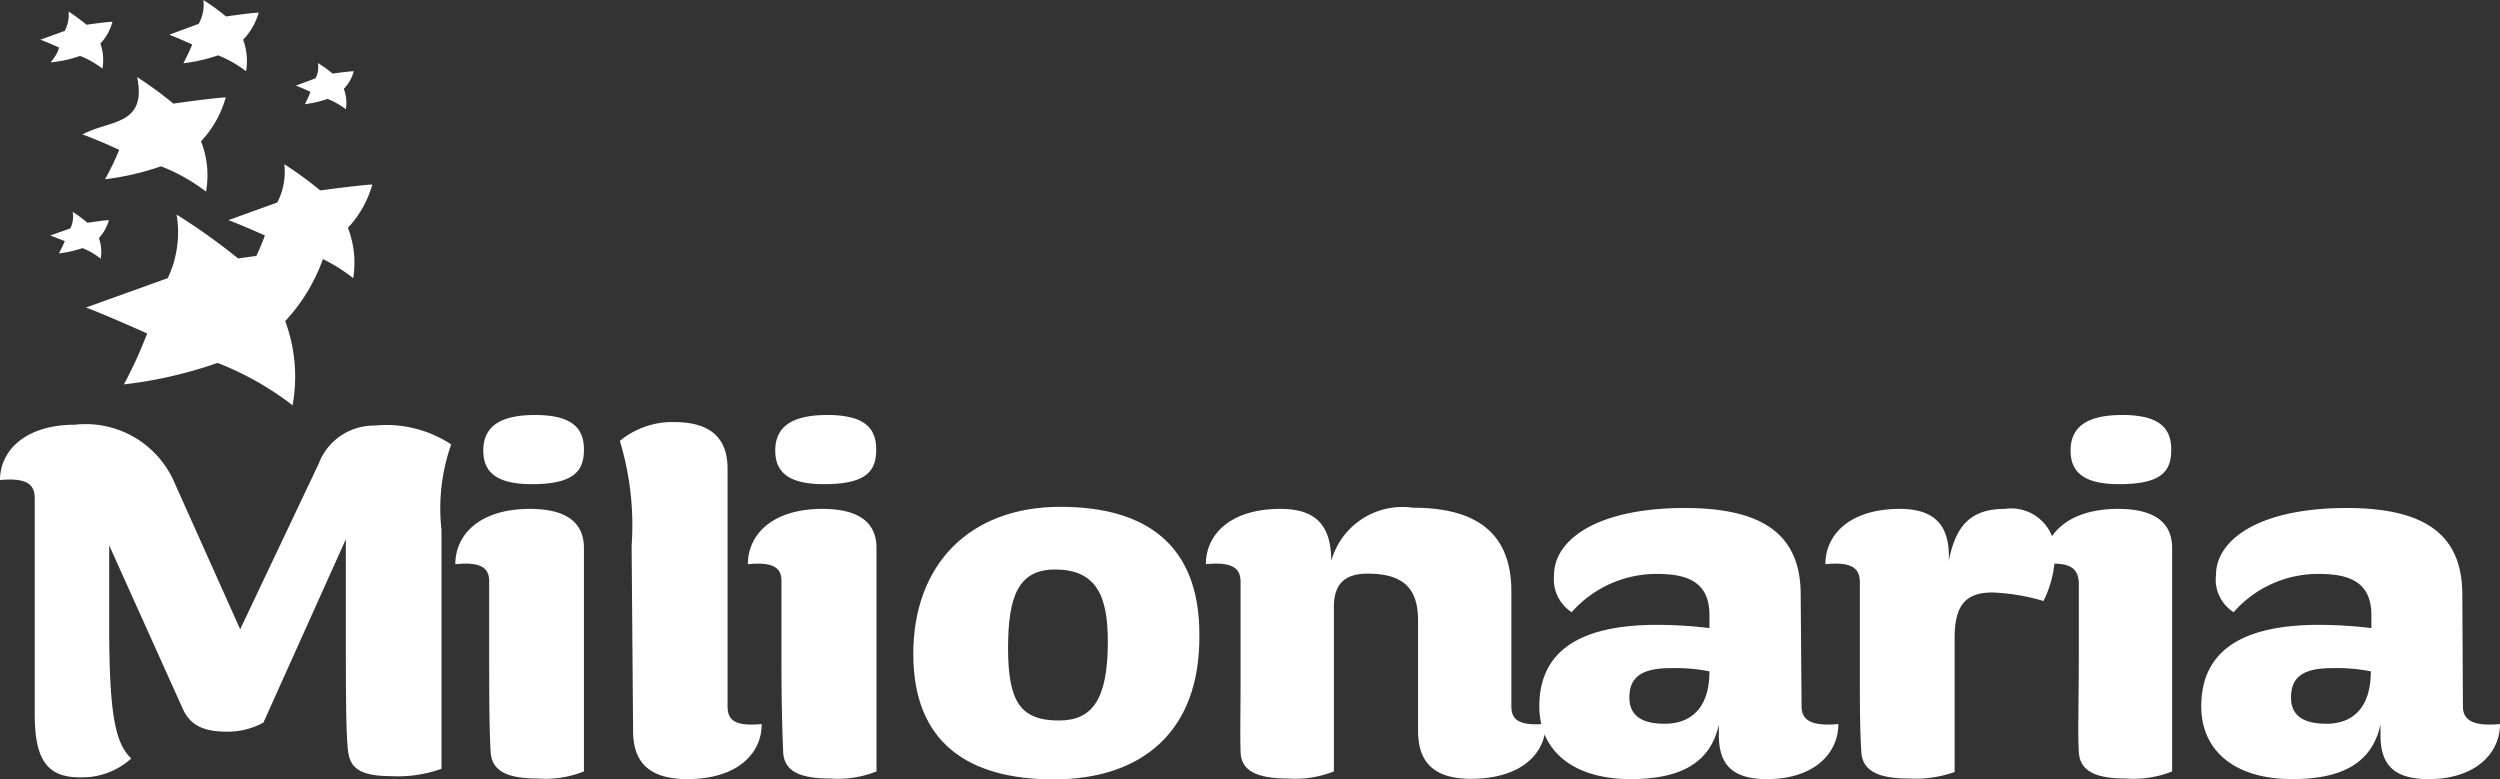 <svg xmlns="http://www.w3.org/2000/svg" viewBox="0 0 84.94 26.48"><rect x="0" y="0" width="84.94" height="26.48" fill="#333333" stroke="none"/><defs><style>.cls-1{fill:#fff;}</style></defs><g id="Layer_2" data-name="Layer 2"><g id="Layer_1-2" data-name="Layer 1"><path class="cls-1" d="M4.66,2.62a12.5,12.5,0,0,1,1.23.9s1.41-.2,1.78-.21A3.57,3.57,0,0,1,6.83,4.8,3.16,3.16,0,0,1,7,6.51a6.19,6.19,0,0,0-1.53-.86,9.11,9.11,0,0,1-1.9.44,8.89,8.89,0,0,0,.48-1s-.92-.42-1.25-.52C3.7,4.07,5,4.29,4.66,2.62Z"/><path class="cls-1" d="M2.33.39a7.48,7.48,0,0,1,.61.45s.7-.1.88-.1a1.71,1.71,0,0,1-.41.74,1.65,1.65,0,0,1,.07.85,3.19,3.19,0,0,0-.76-.43,4.24,4.24,0,0,1-1,.22S2,1.79,2,1.61c0,0-.47-.21-.63-.26l.83-.3A1.18,1.18,0,0,0,2.33.39Z"/><path class="cls-1" d="M6.91,0a7.69,7.69,0,0,1,.77.56S8.56.43,8.79.43a2.22,2.22,0,0,1-.53.92,2.07,2.07,0,0,1,.1,1.07,4,4,0,0,0-.95-.54,5.75,5.75,0,0,1-1.18.27s.22-.42.3-.64c0,0-.58-.26-.78-.33l1-.37A1.32,1.32,0,0,0,6.91,0Z"/><path class="cls-1" d="M10.8,2.14a4.58,4.58,0,0,1,.5.36s.57-.08.72-.08a1.36,1.36,0,0,1-.34.6,1.28,1.28,0,0,1,.07.69,2.65,2.65,0,0,0-.62-.35,3.75,3.75,0,0,1-.77.18,4.07,4.07,0,0,0,.19-.42s-.37-.17-.5-.21l.67-.25A.8.8,0,0,0,10.8,2.14Z"/><path class="cls-1" d="M2.47,7.2a3.86,3.86,0,0,1,.5.37s.58-.09.73-.09a1.51,1.51,0,0,1-.34.61,1.35,1.35,0,0,1,.06.7,2.31,2.31,0,0,0-.62-.36A3.91,3.91,0,0,1,2,8.61a3.49,3.49,0,0,0,.2-.42L1.71,8l.68-.24A.92.92,0,0,0,2.47,7.2Z"/><path class="cls-1" d="M6,7.29A21.58,21.58,0,0,1,8.09,8.78s2.35-.33,3-.35a6.06,6.06,0,0,1-1.4,2.48,5.42,5.42,0,0,1,.25,2.86,10.23,10.23,0,0,0-2.55-1.44,14.6,14.6,0,0,1-3.18.73A14.72,14.72,0,0,0,5,11.33s-1.54-.69-2.08-.88l2.78-1A3.64,3.64,0,0,0,6,7.29Z"/><path class="cls-1" d="M9.66,5.58a12.61,12.61,0,0,1,1.22.89s1.4-.19,1.77-.2a3.55,3.55,0,0,1-.83,1.47A3.27,3.27,0,0,1,12,9.45a5.71,5.71,0,0,0-1.52-.86A8.71,8.71,0,0,1,8.56,9,8.48,8.48,0,0,0,9,8s-.92-.41-1.24-.52l1.66-.6A2.25,2.25,0,0,0,9.66,5.58Z"/><path class="cls-1" d="M1.18,16.93c0-.44-.22-.71-1.18-.62,0-1,.86-1.88,2.55-1.88a3.28,3.28,0,0,1,3.37,1.95l2.24,5,2.67-5.63a2,2,0,0,1,1.89-1.29,4,4,0,0,1,2.61.64A6.54,6.54,0,0,0,15,18v8.12a4.38,4.38,0,0,1-1.71.25c-1,0-1.36-.25-1.45-.76s-.09-2.1-.09-4.57c0-1.66,0-2.72,0-2.72l-2.8,6.23a2.54,2.54,0,0,1-1.22.31c-.76,0-1.26-.18-1.53-.8L3.71,18.53v2.73c0,3.09.22,4,.75,4.51a2.49,2.49,0,0,1-1.77.64c-1.16,0-1.51-.71-1.51-2.15Z"/><path class="cls-1" d="M15.47,19.17c0-1,.82-1.88,2.53-1.88,1.33,0,1.84.53,1.84,1.33v7.59a3.53,3.53,0,0,1-1.57.24c-.94,0-1.56-.2-1.6-.9s-.05-1.63-.05-3.27c0-1.79,0-2.35,0-2.5C16.63,19.35,16.42,19.07,15.47,19.17Zm2.6-2.72c-1.16,0-1.65-.38-1.65-1.14s.49-1.21,1.76-1.21,1.66.46,1.66,1.17S19.53,16.45,18.07,16.45Z"/><path class="cls-1" d="M21.46,18.55a9.89,9.89,0,0,0-.4-3.57,2.8,2.8,0,0,1,1.84-.64c1.25,0,1.82.55,1.82,1.59V24c0,.44.21.69,1.16.6,0,1-.82,1.87-2.53,1.87-1.15,0-1.84-.45-1.84-1.63Z"/><path class="cls-1" d="M25.41,19.17c0-1,.82-1.88,2.53-1.88,1.33,0,1.84.53,1.84,1.33v7.59a3.53,3.53,0,0,1-1.57.24c-.95,0-1.57-.2-1.6-.9s-.06-1.63-.06-3.27c0-1.79,0-2.35,0-2.5C26.57,19.35,26.35,19.07,25.41,19.17ZM28,16.45c-1.17,0-1.66-.38-1.66-1.14s.49-1.21,1.77-1.21,1.66.46,1.66,1.17S29.47,16.45,28,16.45Z"/><path class="cls-1" d="M35.8,26.48c-2.91,0-4.77-1.25-4.77-4.26s1.88-5,5-5c2.93,0,4.72,1.31,4.72,4.33C40.79,24.9,38.75,26.48,35.8,26.48Zm.05-7.13c-1.22,0-1.6.85-1.6,2.67s.42,2.46,1.73,2.46c1.13,0,1.66-.71,1.66-2.68C37.64,20.26,37.26,19.35,35.85,19.35Z"/><path class="cls-1" d="M45.23,19.06A2.51,2.51,0,0,1,48,17.25c2,0,3.35.73,3.35,2.84,0,.82,0,2.73,0,3.9,0,.44.22.69,1.17.6,0,1-.82,1.87-2.54,1.87-1.14,0-1.8-.45-1.8-1.63,0-.8,0-3.12,0-3.75,0-1.06-.47-1.59-1.71-1.59-.78,0-1.15.35-1.15,1.13v5.59a3.56,3.56,0,0,1-1.56.24c-1.11,0-1.59-.29-1.61-.9s0-1.43,0-2.4c0-1.78,0-3.37,0-3.37,0-.43-.21-.71-1.18-.61,0-1,.82-1.88,2.53-1.88C44.66,17.29,45.23,17.8,45.23,19.06Z"/><path class="cls-1" d="M61.21,24c0,.44.29.69,1.25.6,0,1-.83,1.87-2.42,1.87-1.16,0-1.64-.47-1.64-1.49v-.36c-.29,1.31-1.31,1.85-3,1.85-2,0-3.1-1-3.1-2.47,0-1.82,1.29-2.77,4-2.77a14.92,14.92,0,0,1,1.78.11v-.44c0-1.07-.67-1.4-1.76-1.4a3.84,3.84,0,0,0-2.92,1.3,1.33,1.33,0,0,1-.6-1.26c0-1.2,1.46-2.28,4.44-2.28,2.79,0,3.94,1,3.94,2.95ZM56.77,22.7c-1,0-1.41.31-1.41,1,0,.53.31.89,1.2.89s1.52-.53,1.52-1.78A6,6,0,0,0,56.77,22.7Z"/><path class="cls-1" d="M66.21,19.06c.24-1.19.73-1.77,1.91-1.77a1.49,1.49,0,0,1,1.7,1.58,3.76,3.76,0,0,1-.39,1.55,7,7,0,0,0-1.74-.29c-1,0-1.28.55-1.28,1.57v4.53a4,4,0,0,1-1.56.22c-1,0-1.57-.24-1.61-.9s-.05-1.43-.05-2.4c0-1.78,0-3.37,0-3.37,0-.43-.22-.71-1.17-.61,0-1,.82-1.88,2.53-1.88C65.7,17.29,66.27,17.82,66.21,19.06Z"/><path class="cls-1" d="M69.43,19.17c0-1,.82-1.88,2.53-1.88,1.33,0,1.84.53,1.84,1.33v7.59a3.5,3.5,0,0,1-1.57.24c-.94,0-1.56-.2-1.6-.9s0-1.63,0-3.27c0-1.79,0-2.35,0-2.5C70.6,19.35,70.38,19.07,69.43,19.17ZM72,16.45c-1.16,0-1.65-.38-1.65-1.14s.49-1.21,1.76-1.21,1.66.46,1.66,1.17S73.49,16.45,72,16.45Z"/><path class="cls-1" d="M83.68,24c0,.44.3.69,1.26.6,0,1-.84,1.87-2.42,1.87-1.17,0-1.64-.47-1.64-1.49v-.36c-.29,1.31-1.31,1.85-3,1.85-2,0-3.09-1-3.09-2.47,0-1.82,1.29-2.77,4-2.77a15.05,15.05,0,0,1,1.78.11v-.44c0-1.07-.67-1.4-1.77-1.4a3.81,3.81,0,0,0-2.91,1.3,1.31,1.31,0,0,1-.6-1.26c0-1.2,1.46-2.28,4.44-2.28,2.79,0,3.93,1,3.93,2.95ZM79.24,22.7c-1,0-1.4.31-1.4,1,0,.53.31.89,1.2.89s1.51-.53,1.51-1.78A6,6,0,0,0,79.24,22.7Z"/></g></g></svg>